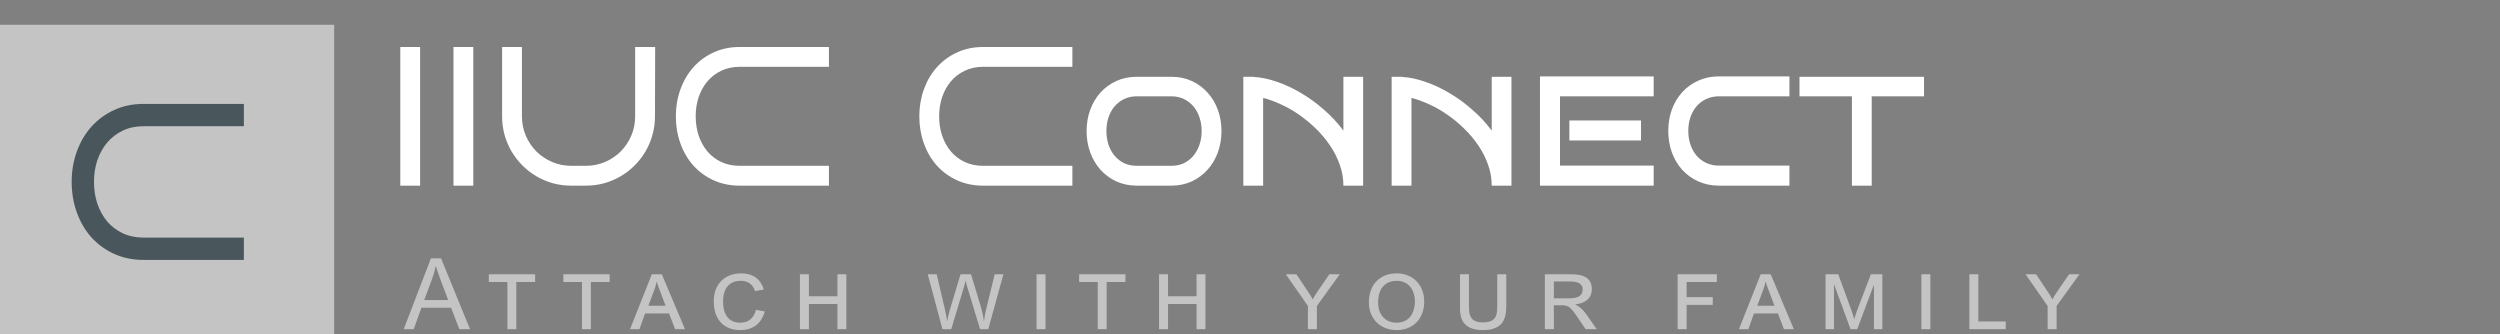 <svg width="202" height="27" viewBox="0 0 202 27" fill="none" xmlns="http://www.w3.org/2000/svg">
<rect x="0" y="0" width="202" height="27" fill="#808080" stroke="none"/>
<path d="M32.62 26.6L34.819 20.873H35.636L37.98 26.6H37.116L36.448 24.866H34.054L33.425 26.6H32.62ZM34.273 24.248H36.214L35.616 22.663C35.434 22.181 35.299 21.785 35.21 21.475C35.137 21.842 35.034 22.207 34.902 22.569L34.273 24.248ZM43.238 22.784H41.718V26.6H40.999V22.784H39.496V22.159H43.238V22.784ZM49.261 22.784H47.742V26.6H47.023V22.784H45.519V22.159H49.261V22.784ZM55.348 26.6H54.547L54.059 25.326H52.121L51.668 26.6H50.906L52.668 22.159H53.473L55.348 26.6ZM53.778 24.705L53.34 23.538C53.303 23.441 53.272 23.359 53.246 23.291C53.22 23.221 53.197 23.159 53.176 23.104C53.155 23.047 53.137 22.991 53.121 22.936C53.106 22.881 53.09 22.82 53.074 22.752H53.059C53.046 22.825 53.031 22.89 53.016 22.948C53.003 23.002 52.987 23.06 52.969 23.119C52.953 23.177 52.932 23.241 52.906 23.311C52.883 23.379 52.853 23.462 52.816 23.561L52.387 24.705H53.778ZM61.801 25.166C61.733 25.395 61.642 25.603 61.528 25.788C61.413 25.972 61.274 26.131 61.11 26.264C60.946 26.394 60.756 26.494 60.539 26.565C60.326 26.635 60.088 26.67 59.825 26.67C59.473 26.67 59.163 26.616 58.895 26.506C58.627 26.394 58.401 26.237 58.219 26.034C58.039 25.83 57.903 25.586 57.809 25.299C57.718 25.013 57.672 24.694 57.672 24.342C57.672 23.983 57.727 23.664 57.836 23.385C57.948 23.104 58.102 22.868 58.297 22.678C58.493 22.485 58.724 22.34 58.993 22.241C59.264 22.139 59.559 22.088 59.879 22.088C60.14 22.088 60.37 22.119 60.571 22.182C60.774 22.244 60.95 22.333 61.098 22.448C61.246 22.562 61.371 22.7 61.473 22.862C61.575 23.02 61.657 23.198 61.719 23.393L61.008 23.522C60.823 22.967 60.439 22.69 59.856 22.69C59.621 22.69 59.414 22.728 59.235 22.803C59.058 22.879 58.909 22.988 58.789 23.131C58.67 23.272 58.579 23.445 58.516 23.651C58.456 23.854 58.426 24.084 58.426 24.342C58.426 24.644 58.459 24.905 58.524 25.123C58.592 25.34 58.685 25.518 58.805 25.659C58.928 25.799 59.073 25.903 59.243 25.971C59.414 26.039 59.603 26.073 59.809 26.073C60.15 26.073 60.426 25.983 60.637 25.803C60.851 25.621 60.999 25.364 61.083 25.034L61.801 25.166ZM68.384 26.6H67.665V24.561H65.36V26.6H64.634V22.159H65.36V23.936H67.665V22.159H68.384V26.6ZM81.076 22.159L79.853 26.6H79.189L78.158 23.194C78.116 23.056 78.086 22.95 78.068 22.877C78.05 22.802 78.037 22.742 78.029 22.698H78.013C78.005 22.737 77.99 22.804 77.966 22.901C77.943 22.994 77.913 23.103 77.876 23.225L76.861 26.6H76.15L74.962 22.159H75.685L76.341 24.959C76.393 25.173 76.434 25.366 76.462 25.538C76.494 25.709 76.517 25.845 76.533 25.944H76.54C76.543 25.899 76.552 25.84 76.568 25.764C76.583 25.686 76.6 25.607 76.619 25.526C76.639 25.442 76.659 25.363 76.677 25.288C76.695 25.212 76.711 25.153 76.724 25.112L77.611 22.159H78.458L79.251 24.784C79.283 24.888 79.313 24.998 79.341 25.116C79.37 25.23 79.395 25.341 79.415 25.448C79.439 25.554 79.457 25.651 79.47 25.737C79.483 25.823 79.491 25.889 79.494 25.936H79.509C79.525 25.811 79.544 25.672 79.568 25.518C79.594 25.364 79.628 25.203 79.669 25.034L80.373 22.159H81.076ZM84.478 26.6H83.752V22.159H84.478V26.6ZM90.936 22.784H89.416V26.6H88.697V22.784H87.193V22.159H90.936V22.784ZM97.401 26.6H96.682V24.561H94.377V26.6H93.651V22.159H94.377V23.936H96.682V22.159H97.401V26.6ZM108.253 22.159L106.405 24.721V26.6H105.679V24.721L103.894 22.159H104.749L105.702 23.592C105.778 23.704 105.847 23.81 105.909 23.909C105.972 24.008 106.025 24.103 106.069 24.194C106.103 24.118 106.147 24.035 106.202 23.944C106.259 23.85 106.338 23.73 106.437 23.584L107.413 22.159H108.253ZM112.847 22.088C113.178 22.088 113.48 22.144 113.753 22.256C114.027 22.366 114.261 22.522 114.456 22.725C114.654 22.925 114.807 23.166 114.913 23.448C115.023 23.729 115.077 24.041 115.077 24.385C115.077 24.726 115.023 25.038 114.913 25.319C114.807 25.6 114.656 25.841 114.46 26.041C114.265 26.242 114.029 26.397 113.753 26.506C113.48 26.616 113.178 26.67 112.847 26.67C112.503 26.67 112.192 26.613 111.913 26.498C111.637 26.381 111.402 26.222 111.206 26.022C111.014 25.819 110.865 25.582 110.761 25.311C110.657 25.04 110.605 24.75 110.605 24.44C110.605 24.07 110.66 23.739 110.769 23.448C110.878 23.156 111.032 22.91 111.23 22.709C111.428 22.509 111.663 22.355 111.937 22.248C112.213 22.142 112.516 22.088 112.847 22.088ZM112.839 26.073C113.068 26.073 113.274 26.034 113.456 25.955C113.639 25.877 113.792 25.767 113.917 25.623C114.045 25.478 114.143 25.3 114.21 25.092C114.281 24.884 114.318 24.648 114.324 24.385C114.324 24.119 114.287 23.881 114.214 23.67C114.144 23.459 114.044 23.282 113.913 23.139C113.786 22.993 113.632 22.883 113.452 22.807C113.273 22.729 113.074 22.69 112.855 22.69C112.633 22.69 112.43 22.725 112.245 22.795C112.063 22.866 111.906 22.974 111.773 23.119C111.64 23.263 111.536 23.445 111.46 23.666C111.387 23.885 111.351 24.145 111.351 24.448C111.351 24.687 111.385 24.906 111.452 25.104C111.523 25.302 111.622 25.474 111.749 25.619C111.88 25.763 112.036 25.875 112.218 25.955C112.403 26.034 112.61 26.073 112.839 26.073ZM121.707 24.729C121.707 24.867 121.7 25.011 121.687 25.163C121.677 25.311 121.649 25.458 121.605 25.604C121.563 25.747 121.502 25.884 121.422 26.014C121.341 26.142 121.231 26.255 121.093 26.354C120.955 26.45 120.785 26.527 120.582 26.584C120.379 26.642 120.132 26.67 119.843 26.67C119.523 26.67 119.255 26.638 119.039 26.573C118.823 26.508 118.644 26.422 118.504 26.315C118.366 26.208 118.26 26.087 118.187 25.951C118.114 25.814 118.061 25.673 118.027 25.53C117.996 25.384 117.978 25.242 117.972 25.104C117.97 24.966 117.968 24.841 117.968 24.729V22.159H118.691V24.721C118.691 24.833 118.694 24.944 118.699 25.053C118.707 25.163 118.722 25.267 118.746 25.366C118.772 25.462 118.808 25.553 118.855 25.639C118.905 25.722 118.97 25.795 119.05 25.858C119.134 25.918 119.235 25.965 119.355 25.998C119.475 26.032 119.621 26.049 119.793 26.049C120.061 26.049 120.273 26.018 120.429 25.955C120.588 25.89 120.708 25.799 120.789 25.682C120.869 25.565 120.92 25.425 120.941 25.264C120.965 25.1 120.976 24.919 120.976 24.721V22.159H121.707V24.729ZM129.016 26.6H128.125L127.293 25.385C127.197 25.244 127.108 25.129 127.027 25.038C126.949 24.944 126.868 24.869 126.785 24.815C126.704 24.758 126.616 24.718 126.52 24.698C126.423 24.674 126.311 24.663 126.184 24.663H125.551V26.6H124.824V22.159H126.934C127.194 22.159 127.428 22.179 127.637 22.221C127.845 22.263 128.022 22.332 128.168 22.428C128.314 22.522 128.426 22.647 128.504 22.803C128.582 22.957 128.621 23.148 128.621 23.377C128.621 23.716 128.508 23.991 128.281 24.201C128.057 24.41 127.725 24.543 127.285 24.6V24.616C127.605 24.743 127.905 25.008 128.184 25.409L129.016 26.6ZM125.551 24.104H126.781C127.138 24.104 127.41 24.048 127.598 23.936C127.785 23.824 127.879 23.638 127.879 23.377C127.879 23.172 127.798 23.015 127.637 22.909C127.478 22.799 127.22 22.744 126.863 22.744H125.551V24.104ZM138.719 22.784H136.278V24.006H138.391V24.631H136.278V26.6H135.551V22.159H138.719V22.784ZM144.946 26.6H144.145L143.657 25.326H141.72L141.267 26.6H140.505L142.267 22.159H143.071L144.946 26.6ZM143.376 24.705L142.938 23.538C142.902 23.441 142.871 23.359 142.845 23.291C142.819 23.221 142.795 23.159 142.774 23.104C142.754 23.047 142.735 22.991 142.72 22.936C142.704 22.881 142.688 22.82 142.673 22.752H142.657C142.644 22.825 142.63 22.89 142.614 22.948C142.601 23.002 142.586 23.06 142.567 23.119C142.552 23.177 142.531 23.241 142.505 23.311C142.481 23.379 142.451 23.462 142.415 23.561L141.985 24.705H143.376ZM152.095 26.6H151.415V23.057H151.392L150.064 26.6H149.521L148.2 22.991H148.185V26.6H147.505V22.159H148.529L149.599 25.073C149.651 25.208 149.694 25.34 149.728 25.467C149.764 25.595 149.793 25.7 149.814 25.784H149.822C149.85 25.703 149.884 25.596 149.923 25.463C149.962 25.328 150.012 25.182 150.072 25.026L151.169 22.159H152.095V26.6ZM155.974 26.6H155.248V22.159H155.974V26.6ZM162.064 26.6H159.123V22.159H159.85V25.975H162.064V26.6ZM168.022 22.159L166.174 24.721V26.6H165.447V24.721L163.662 22.159H164.518L165.471 23.592C165.546 23.704 165.615 23.81 165.678 23.909C165.74 24.008 165.794 24.103 165.838 24.194C165.872 24.118 165.916 24.035 165.971 23.944C166.028 23.85 166.106 23.73 166.205 23.584L167.182 22.159H168.022Z" fill="#C4C4C4"/>
<path d="M33.945 15H32.344V3.797H33.945V15ZM38.242 15H36.641V3.797H38.242V15ZM52.938 3.797L52.922 9.398C52.922 9.919 52.854 10.419 52.719 10.898C52.589 11.372 52.401 11.818 52.156 12.234C51.917 12.646 51.625 13.023 51.281 13.367C50.943 13.706 50.565 13.997 50.148 14.242C49.737 14.482 49.294 14.669 48.82 14.805C48.346 14.935 47.852 15 47.336 15H46.156C45.641 15 45.143 14.935 44.664 14.805C44.19 14.669 43.745 14.479 43.328 14.234C42.917 13.99 42.542 13.698 42.203 13.359C41.865 13.016 41.573 12.638 41.328 12.227C41.089 11.81 40.901 11.365 40.766 10.891C40.635 10.412 40.57 9.914 40.57 9.398V3.797H42.172V9.398C42.172 9.951 42.276 10.471 42.484 10.961C42.693 11.445 42.977 11.87 43.336 12.234C43.7 12.594 44.125 12.878 44.609 13.086C45.094 13.294 45.609 13.398 46.156 13.398H47.336C47.888 13.398 48.406 13.294 48.891 13.086C49.375 12.878 49.797 12.594 50.156 12.234C50.516 11.87 50.8 11.445 51.008 10.961C51.216 10.471 51.32 9.951 51.32 9.398V3.797H52.922H52.938ZM66.977 15H59.766C58.99 15 58.284 14.854 57.648 14.562C57.013 14.271 56.469 13.872 56.016 13.367C55.568 12.862 55.221 12.268 54.977 11.586C54.732 10.904 54.609 10.175 54.609 9.398C54.609 8.628 54.732 7.904 54.977 7.227C55.221 6.544 55.568 5.951 56.016 5.445C56.469 4.935 57.013 4.534 57.648 4.242C58.284 3.945 58.99 3.797 59.766 3.797H66.977V5.398H59.766C59.214 5.398 58.716 5.505 58.273 5.719C57.836 5.927 57.464 6.214 57.156 6.578C56.854 6.938 56.62 7.359 56.453 7.844C56.292 8.328 56.211 8.846 56.211 9.398C56.211 9.951 56.292 10.471 56.453 10.961C56.62 11.445 56.854 11.87 57.156 12.234C57.464 12.594 57.836 12.878 58.273 13.086C58.716 13.294 59.214 13.398 59.766 13.398H66.977V15ZM86.648 15H79.438C78.662 15 77.956 14.854 77.32 14.562C76.685 14.271 76.141 13.872 75.688 13.367C75.24 12.862 74.893 12.268 74.648 11.586C74.404 10.904 74.281 10.175 74.281 9.398C74.281 8.628 74.404 7.904 74.648 7.227C74.893 6.544 75.24 5.951 75.688 5.445C76.141 4.935 76.685 4.534 77.32 4.242C77.956 3.945 78.662 3.797 79.438 3.797H86.648V5.398H79.438C78.885 5.398 78.388 5.505 77.945 5.719C77.508 5.927 77.135 6.214 76.828 6.578C76.526 6.938 76.292 7.359 76.125 7.844C75.963 8.328 75.883 8.846 75.883 9.398C75.883 9.951 75.963 10.471 76.125 10.961C76.292 11.445 76.526 11.87 76.828 12.234C77.135 12.594 77.508 12.878 77.945 13.086C78.388 13.294 78.885 13.398 79.438 13.398H86.648V15ZM98.695 10.586C98.695 11.195 98.599 11.768 98.406 12.305C98.213 12.836 97.938 13.302 97.578 13.703C97.224 14.104 96.797 14.422 96.297 14.656C95.802 14.885 95.25 15 94.641 15H91.859C91.25 15 90.695 14.885 90.195 14.656C89.695 14.422 89.266 14.104 88.906 13.703C88.552 13.302 88.279 12.836 88.086 12.305C87.893 11.768 87.797 11.195 87.797 10.586C87.797 9.982 87.893 9.414 88.086 8.883C88.279 8.352 88.552 7.888 88.906 7.492C89.266 7.091 89.695 6.776 90.195 6.547C90.695 6.318 91.25 6.203 91.859 6.203H94.641C95.25 6.203 95.802 6.318 96.297 6.547C96.797 6.776 97.224 7.091 97.578 7.492C97.938 7.888 98.213 8.352 98.406 8.883C98.599 9.414 98.695 9.982 98.695 10.586ZM97.094 10.586C97.094 10.2 97.037 9.839 96.922 9.5C96.812 9.156 96.651 8.859 96.438 8.609C96.229 8.354 95.974 8.154 95.672 8.008C95.37 7.857 95.026 7.781 94.641 7.781H91.859C91.474 7.781 91.128 7.857 90.82 8.008C90.518 8.154 90.26 8.354 90.047 8.609C89.838 8.859 89.677 9.156 89.562 9.5C89.453 9.839 89.398 10.2 89.398 10.586C89.398 10.971 89.453 11.336 89.562 11.68C89.677 12.018 89.838 12.315 90.047 12.57C90.26 12.825 90.518 13.029 90.82 13.18C91.128 13.325 91.474 13.398 91.859 13.398H94.641C95.026 13.398 95.37 13.325 95.672 13.18C95.974 13.029 96.229 12.825 96.438 12.57C96.651 12.315 96.812 12.018 96.922 11.68C97.037 11.336 97.094 10.971 97.094 10.586ZM108.547 15C108.547 14.417 108.448 13.852 108.25 13.305C108.057 12.753 107.794 12.234 107.461 11.75C107.133 11.26 106.75 10.805 106.312 10.383C105.88 9.961 105.424 9.586 104.945 9.258C104.466 8.924 103.977 8.646 103.477 8.422C102.982 8.193 102.51 8.023 102.062 7.914V15H100.461V6.203H101.328V6.219C101.901 6.25 102.51 6.378 103.156 6.602C103.807 6.82 104.453 7.12 105.094 7.5C105.74 7.875 106.359 8.323 106.953 8.844C107.552 9.359 108.083 9.93 108.547 10.555V6.203H110.141V15H108.547ZM120.531 15C120.531 14.417 120.432 13.852 120.234 13.305C120.042 12.753 119.779 12.234 119.445 11.75C119.117 11.26 118.734 10.805 118.297 10.383C117.865 9.961 117.409 9.586 116.93 9.258C116.451 8.924 115.961 8.646 115.461 8.422C114.966 8.193 114.495 8.023 114.047 7.914V15H112.445V6.203H113.312V6.219C113.885 6.25 114.495 6.378 115.141 6.602C115.792 6.82 116.438 7.12 117.078 7.5C117.724 7.875 118.344 8.323 118.938 8.844C119.536 9.359 120.068 9.93 120.531 10.555V6.203H122.125V15H120.531ZM133.617 15H124.43V6.172H133.617V7.781H126.047V13.383H133.617V15ZM132.594 11.352H126.805V9.734H132.594V11.352ZM144.586 15H138.906C138.286 15 137.724 14.885 137.219 14.656C136.714 14.427 136.281 14.115 135.922 13.719C135.562 13.318 135.284 12.849 135.086 12.312C134.893 11.771 134.797 11.19 134.797 10.57C134.797 9.956 134.893 9.383 135.086 8.852C135.284 8.315 135.562 7.849 135.922 7.453C136.281 7.057 136.714 6.745 137.219 6.516C137.724 6.286 138.286 6.172 138.906 6.172H144.586V7.781H138.906C138.521 7.781 138.172 7.854 137.859 8C137.552 8.146 137.292 8.344 137.078 8.594C136.865 8.844 136.701 9.138 136.586 9.477C136.471 9.815 136.414 10.18 136.414 10.57C136.414 10.966 136.471 11.336 136.586 11.68C136.701 12.018 136.865 12.315 137.078 12.57C137.292 12.82 137.552 13.018 137.859 13.164C138.172 13.31 138.521 13.383 138.906 13.383H144.586V15ZM151.234 15H149.633V7.781H145.398V6.203H155.461V7.781H151.234V15Z" fill="white"/>
<rect y="2" width="27" height="25" fill="#C4C4C4"/>
<path d="M19.704 21H11.592C10.719 21 9.925 20.836 9.21 20.508C8.495 20.18 7.883 19.731 7.373 19.163C6.869 18.595 6.479 17.927 6.204 17.159C5.929 16.392 5.791 15.571 5.791 14.698C5.791 13.831 5.929 13.017 6.204 12.255C6.479 11.487 6.869 10.819 7.373 10.251C7.883 9.677 8.495 9.226 9.21 8.897C9.925 8.563 10.719 8.396 11.592 8.396H19.704V10.198H11.592C10.971 10.198 10.411 10.318 9.913 10.559C9.421 10.793 9.002 11.115 8.656 11.525C8.316 11.93 8.053 12.404 7.865 12.949C7.684 13.494 7.593 14.077 7.593 14.698C7.593 15.319 7.684 15.905 7.865 16.456C8.053 17.001 8.316 17.479 8.656 17.889C9.002 18.293 9.421 18.612 9.913 18.847C10.411 19.081 10.971 19.198 11.592 19.198H19.704V21Z" fill="#16292F" fill-opacity="0.7"/>
</svg>
